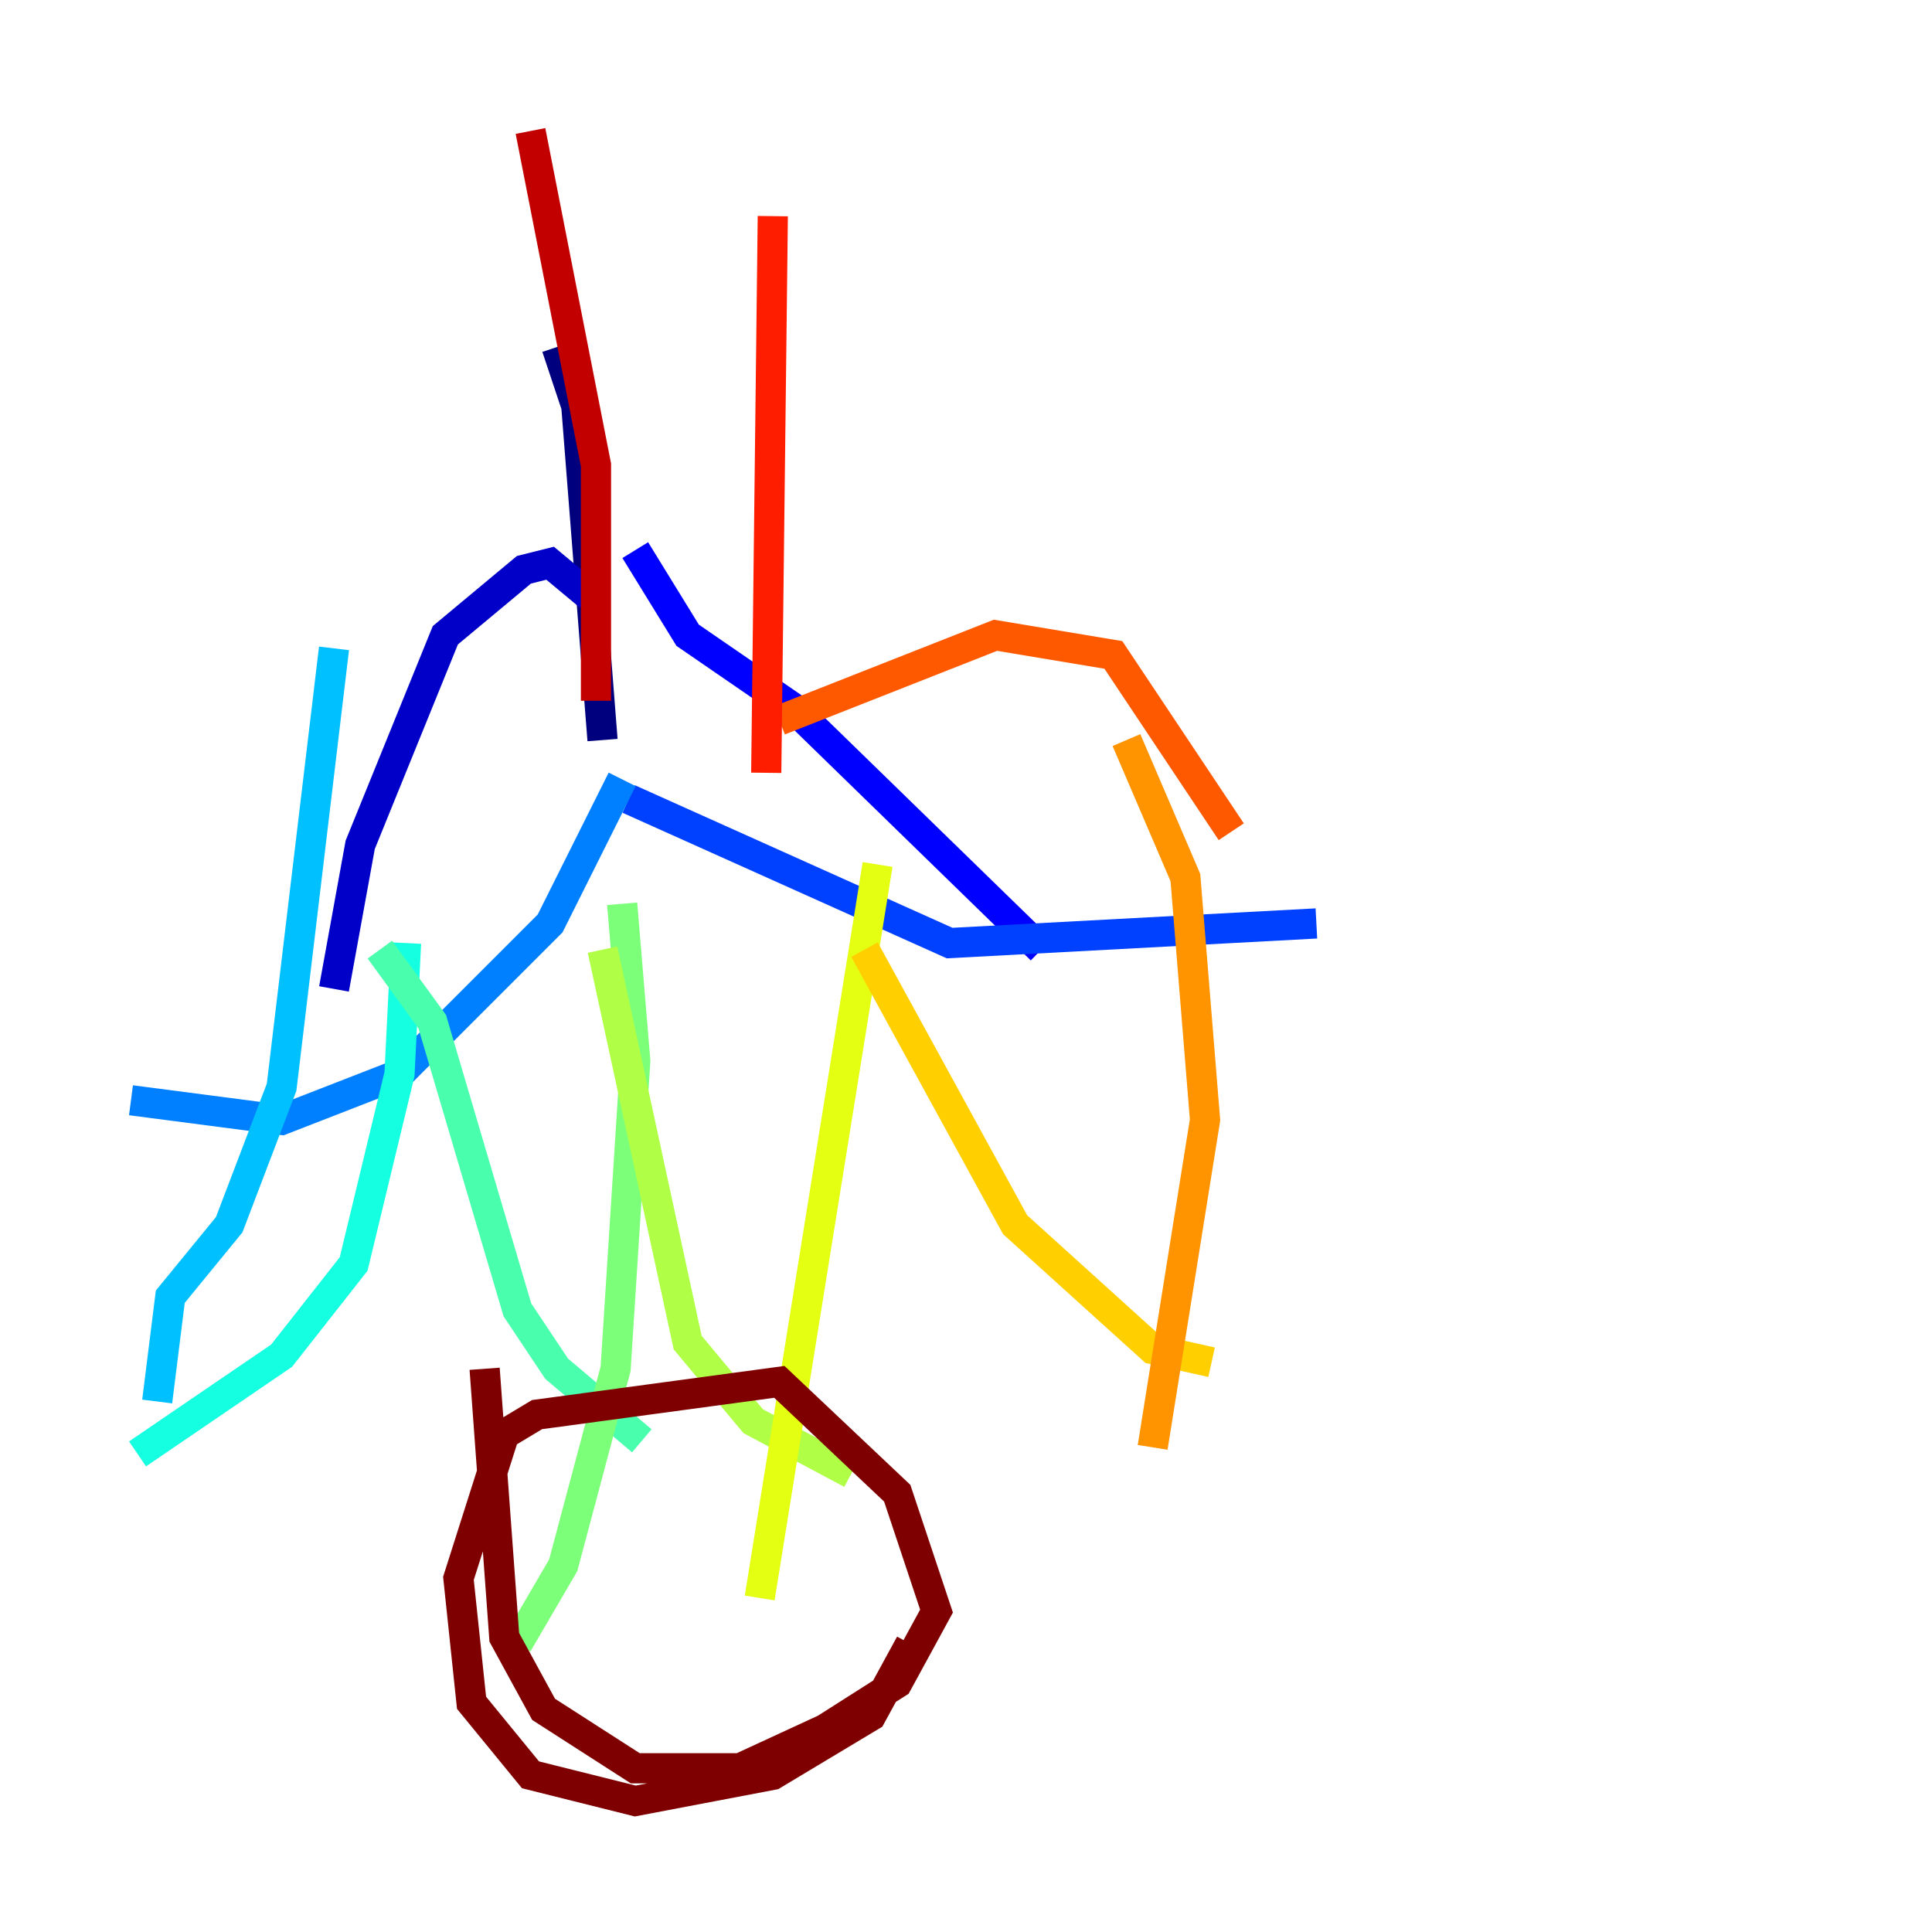 <?xml version="1.0" encoding="utf-8" ?>
<svg baseProfile="tiny" height="128" version="1.2" viewBox="0,0,128,128" width="128" xmlns="http://www.w3.org/2000/svg" xmlns:ev="http://www.w3.org/2001/xml-events" xmlns:xlink="http://www.w3.org/1999/xlink"><defs /><polyline fill="none" points="36.881,22.997 38.183,26.902 39.919,49.031" stroke="#00007f" stroke-width="2" /><polyline fill="none" points="39.051,39.485 36.447,37.315 34.712,37.749 29.505,42.088 23.864,55.973 22.129,65.519" stroke="#0000c8" stroke-width="2" /><polyline fill="none" points="42.088,36.447 45.559,42.088 52.502,46.861 68.99,62.915" stroke="#0000ff" stroke-width="2" /><polyline fill="none" points="41.654,52.936 62.915,62.481 87.214,61.18" stroke="#0040ff" stroke-width="2" /><polyline fill="none" points="41.22,51.634 36.447,61.18 26.468,71.159 18.658,74.197 8.678,72.895" stroke="#0080ff" stroke-width="2" /><polyline fill="none" points="22.129,42.956 18.658,72.027 15.186,81.139 11.281,85.912 10.414,92.854" stroke="#00c0ff" stroke-width="2" /><polyline fill="none" points="26.902,62.481 26.468,71.159 23.43,83.742 18.658,89.817 9.112,96.325" stroke="#15ffe1" stroke-width="2" /><polyline fill="none" points="25.166,62.915 28.637,67.688 34.278,86.78 36.881,90.685 42.522,95.458" stroke="#49ffad" stroke-width="2" /><polyline fill="none" points="41.22,59.878 42.088,70.291 40.786,90.685 37.315,103.702 34.278,108.909" stroke="#7cff79" stroke-width="2" /><polyline fill="none" points="39.919,62.915 45.559,88.949 49.898,94.156 56.407,97.627" stroke="#b0ff46" stroke-width="2" /><polyline fill="none" points="58.142,57.275 50.332,105.871" stroke="#e4ff12" stroke-width="2" /><polyline fill="none" points="57.275,62.915 67.254,81.139 76.366,89.383 80.271,90.251" stroke="#ffcf00" stroke-width="2" /><polyline fill="none" points="74.63,49.031 78.536,58.142 79.837,74.197 76.366,95.891" stroke="#ff9400" stroke-width="2" /><polyline fill="none" points="51.634,47.729 65.953,42.088 73.763,43.39 81.573,55.105" stroke="#ff5900" stroke-width="2" /><polyline fill="none" points="51.2,14.319 50.766,51.2" stroke="#ff1d00" stroke-width="2" /><polyline fill="none" points="35.146,8.678 39.485,30.807 39.485,46.427" stroke="#c30000" stroke-width="2" /><polyline fill="none" points="32.108,90.685 33.41,108.475 36.014,113.248 42.088,117.153 49.031,117.153 54.671,114.549 59.444,111.512 62.047,106.739 59.444,98.929 51.634,91.552 35.58,93.722 33.41,95.024 30.373,104.57 31.241,112.814 35.146,117.586 42.088,119.322 51.2,117.586 57.709,113.681 60.312,108.909" stroke="#7f0000" stroke-width="2" /></svg>
